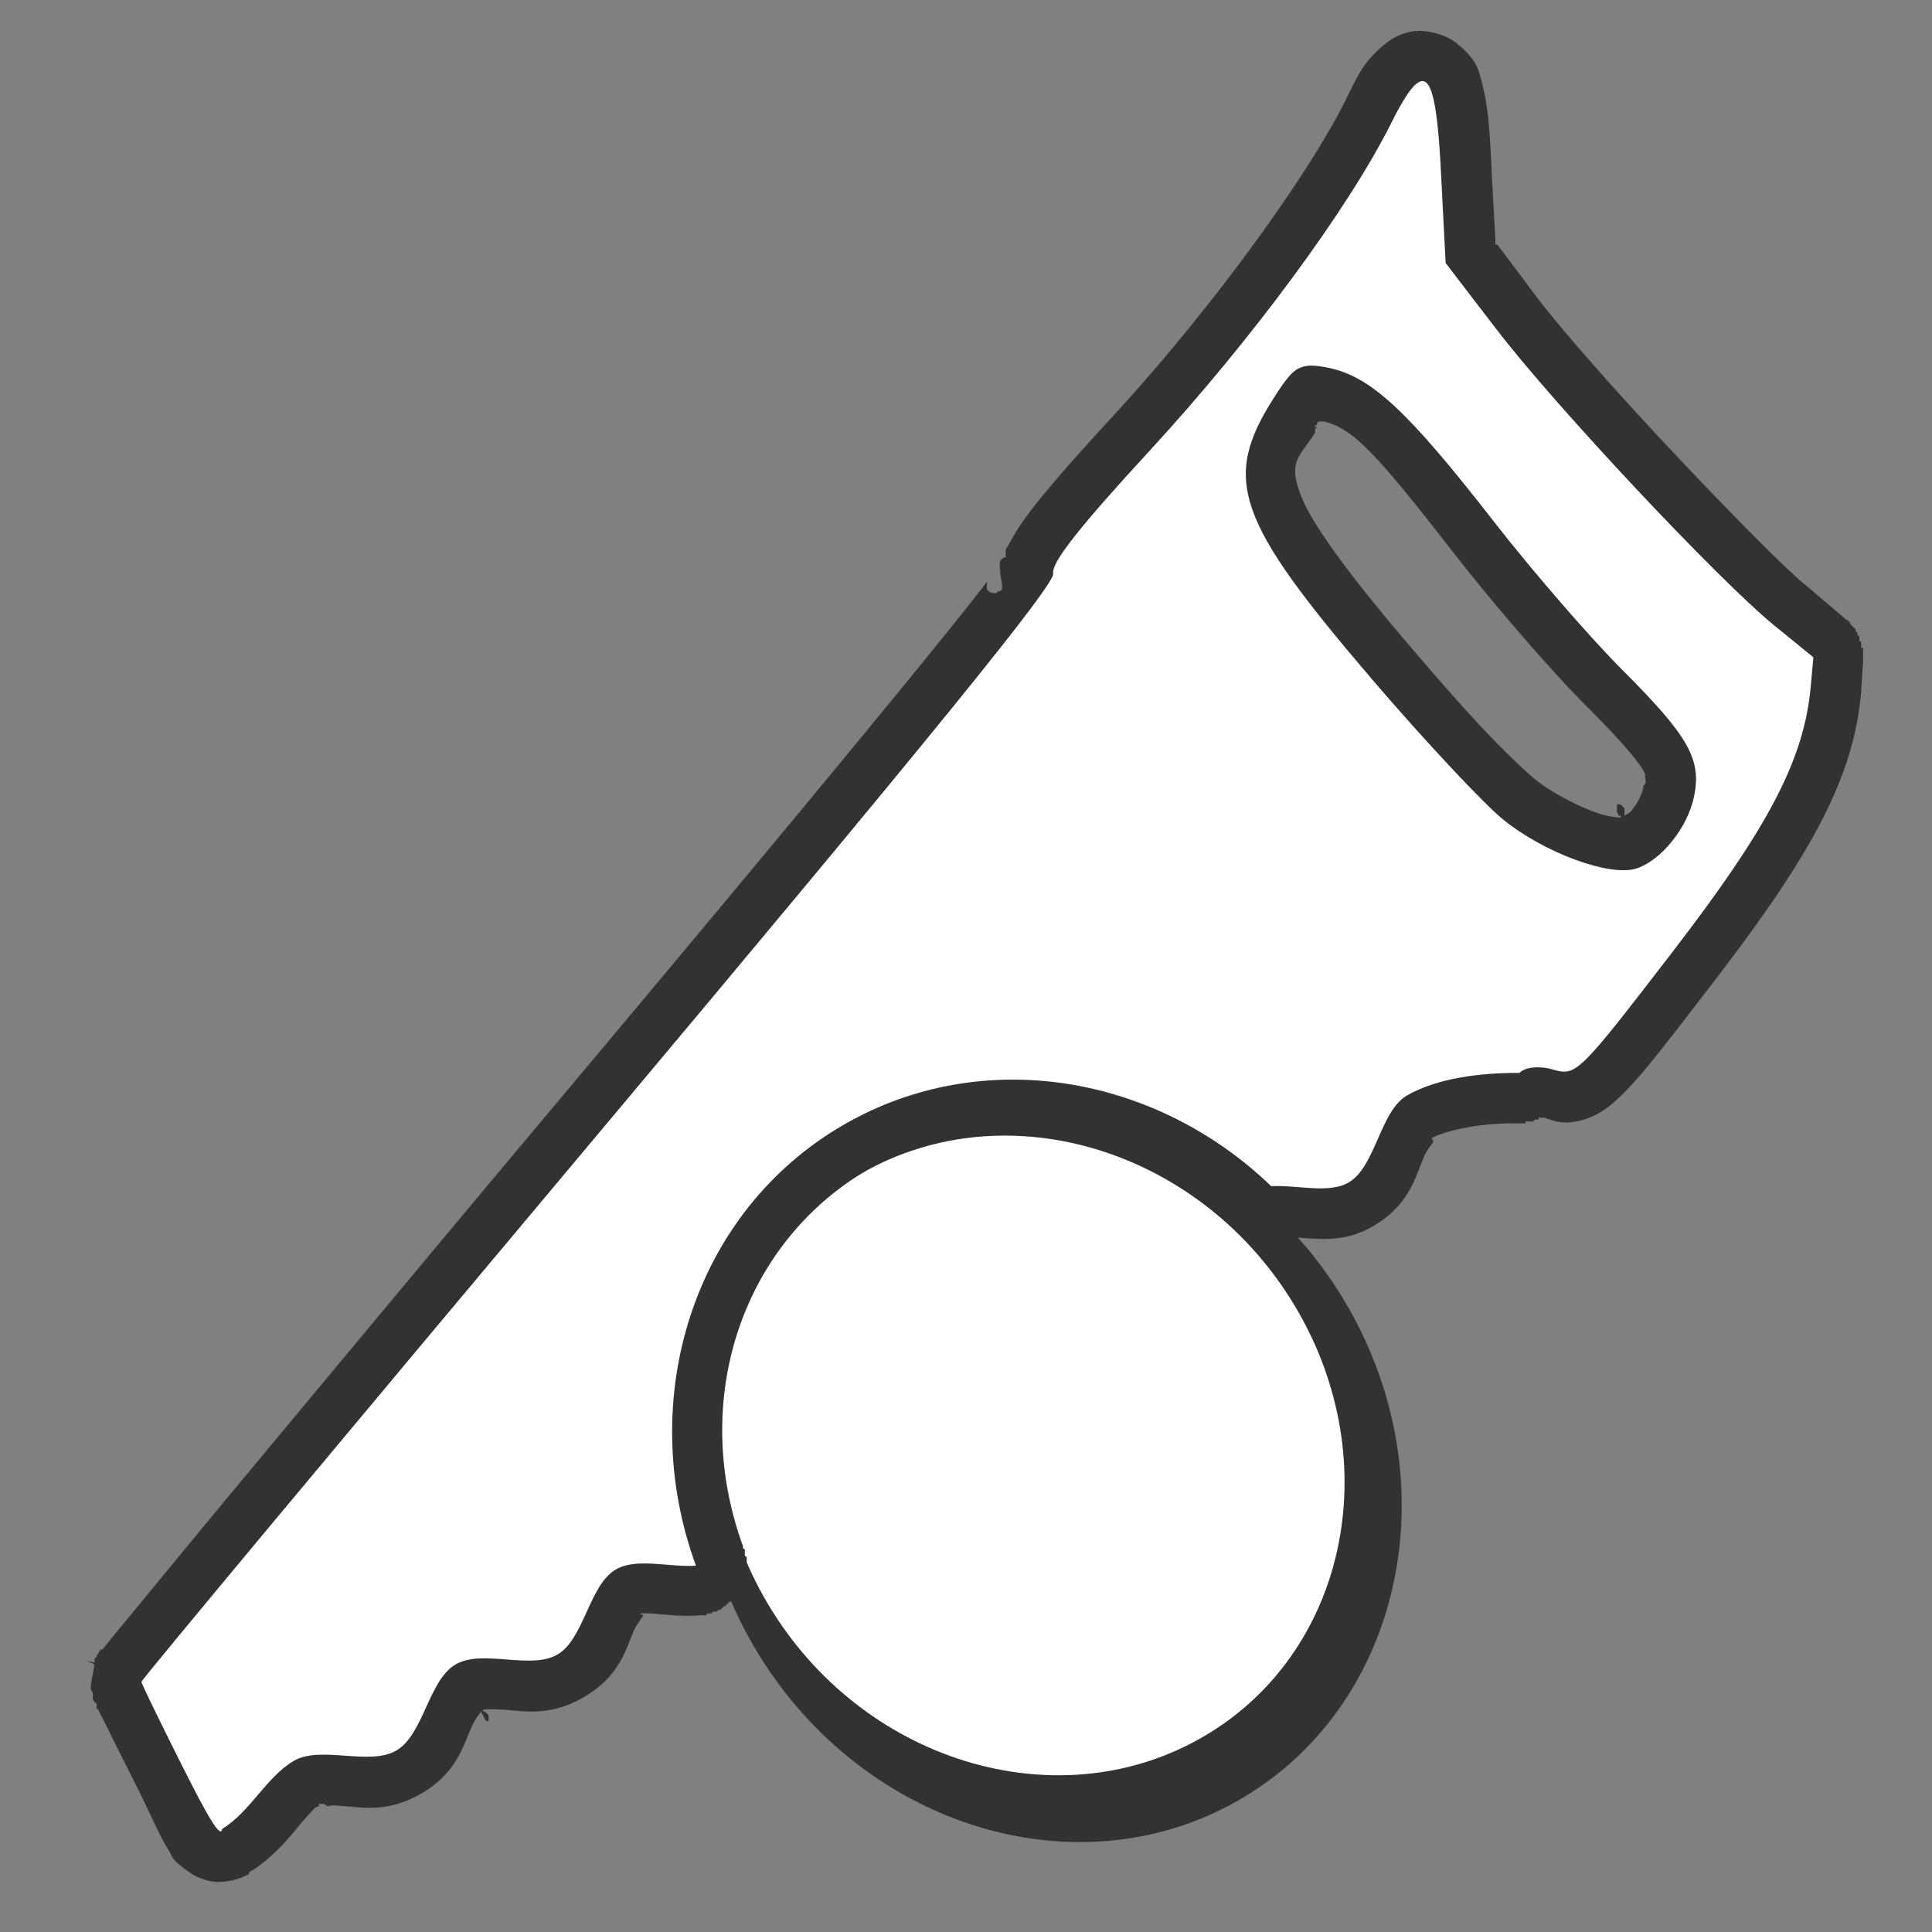 <?xml version="1.0" encoding="UTF-8" standalone="no"?>
<!-- Created with Inkscape (http://www.inkscape.org/) -->

<svg
   xmlns:dc="http://purl.org/dc/elements/1.1/"
   xmlns:cc="http://creativecommons.org/ns#"
   xmlns:rdf="http://www.w3.org/1999/02/22-rdf-syntax-ns#"
   xmlns:svg="http://www.w3.org/2000/svg"
   xmlns="http://www.w3.org/2000/svg"
   xmlns:sodipodi="http://sodipodi.sourceforge.net/DTD/sodipodi-0.dtd"
   xmlns:inkscape="http://www.inkscape.org/namespaces/inkscape"
   width="32"
   height="32"
   id="svg2995"
   version="1.1"
   inkscape:version="0.48.4 r9939"
   sodipodi:docname="tag_snore.svg"
   inkscape:export-filename="/home/petr/project/android-git/Sleep-actionbar2/res/drawable-xhdpi/tag_snore.png"
   inkscape:export-xdpi="135"
   inkscape:export-ydpi="135">
  <rect width="100%" height="100%" fill="#808080" stroke="none"/>
  <defs
     id="defs2997">
    <inkscape:path-effect
       effect="spiro"
       id="path-effect3157"
       is_visible="true" />
    <inkscape:path-effect
       is_visible="true"
       id="path-effect3058"
       effect="spiro" />
  </defs>
  <sodipodi:namedview
     id="base"
     pagecolor="#000000"
     bordercolor="#666666"
     borderopacity="1.0"
     inkscape:pageopacity="0"
     inkscape:pageshadow="2"
     inkscape:zoom="7.919596"
     inkscape:cx="6.5993625"
     inkscape:cy="14.511736"
     inkscape:document-units="px"
     inkscape:current-layer="layer1"
     showgrid="false"
     inkscape:window-width="1317"
     inkscape:window-height="744"
     inkscape:window-x="49"
     inkscape:window-y="24"
     inkscape:window-maximized="1" />
  <g
     inkscape:label="Layer 1"
     inkscape:groupmode="layer"
     id="layer1"
     transform="translate(0,-1020.362)">
    <path
       sodipodi:type="inkscape:offset"
       inkscape:radius="-3.8030832"
       inkscape:original="M 304.8125 212.53125 C 281.09597 212.53125 261.96875 232.53322 261.96875 256.8125 C 261.96875 281.09178 281.09597 301.09375 304.8125 301.09375 C 328.52903 301.09375 347.6875 281.09717 347.6875 256.8125 C 347.6875 232.52783 328.52903 212.53125 304.8125 212.53125 z "
       style="fill:#323232;fill-opacity:1;stroke:none"
       id="path13872"
       d="m 304.812,216.344 c -21.578,0 -39.031,18.187 -39.031,40.469 0,22.282 17.453,40.469 39.031,40.469 21.579,0 39.062,-18.184 39.062,-40.469 0,-22.284 -17.484,-40.469 -39.062,-40.469 z"
       transform="matrix(0.126,-0.072,0.077,0.133,-40.788,1032.591)" />
    <path
       sodipodi:type="arc"
       style="fill:#ffffff;fill-opacity:1;stroke:none"
       id="path3052"
       sodipodi:cx="304.82144"
       sodipodi:cy="256.82648"
       sodipodi:rx="37.32143"
       sodipodi:ry="38.75"
       d="m 342.143,256.826 c 0,21.401 -16.709,38.75 -37.321,38.75 -20.612,0 -37.321,-17.349 -37.321,-38.75 0,-21.401 16.709,-38.75 37.321,-38.75 20.612,0 37.321,17.349 37.321,38.75 z"
       transform="matrix(0.117,-0.066,0.072,0.121,-37.068,1033.511)" />
    <path
       sodipodi:type="inkscape:offset"
       inkscape:radius="-0.12820682"
       inkscape:original="M 23.40625 1020.75 C 23.133651 1020.7872 22.960633 1020.9064 22.84375 1021 C 22.469811 1021.2996 22.361524 1021.5579 22.15625 1021.9688 C 21.539713 1023.2029 19.959686 1025.4014 18.34375 1027.1562 C 17.737057 1027.8154 17.324068 1028.2845 17.03125 1028.6562 C 16.884841 1028.8425 16.755357 1029.0143 16.65625 1029.1875 C 16.557143 1029.3607 16.36969 1029.5228 16.46875 1030.0625 C 16.377902 1029.5676 16.504343 1029.5583 16.53125 1029.5312 C 16.492605 1029.5914 16.409615 1029.705 16.28125 1029.875 C 16.02452 1030.2149 15.593647 1030.7407 15 1031.4688 C 13.812707 1032.9245 11.92569 1035.1993 9.15625 1038.5 C 7.0720562 1040.9841 5.1839492 1043.2562 3.8125 1044.9062 C 3.1267754 1045.7314 2.5727226 1046.4067 2.1875 1046.875 C 1.9948887 1047.1092 1.854217 1047.2773 1.75 1047.4062 C 1.6978915 1047.471 1.6571203 1047.5214 1.625 1047.5625 C 1.6089398 1047.583 1.5803596 1047.6006 1.5625 1047.625 C 1.5535702 1047.6372 1.5512368 1047.6568 1.53125 1047.6875 C 1.5212566 1047.7028 1.4935045 1047.7031 1.46875 1047.75 C 1.4563727 1047.7734 1.4375925 1047.8748 1.4375 1047.875 C 1.4374075 1047.8752 1.3749889 1048.3124 1.375 1048.3125 C 1.3750447 1048.313 1.3990549 1048.4077 1.40625 1048.4375 C 1.4134451 1048.4673 1.4012638 1048.4841 1.40625 1048.5 C 1.4162225 1048.5319 1.4317276 1048.5784 1.4375 1048.5938 C 1.4490448 1048.6237 1.4607874 1048.6383 1.46875 1048.6562 C 1.4846752 1048.6931 1.4810128 1048.7096 1.5 1048.75 C 1.5379743 1048.8308 1.5955877 1048.9388 1.65625 1049.0625 C 1.7775745 1049.31 1.9450493 1049.6409 2.125 1050 C 2.3692894 1050.4874 2.5348327 1050.819 2.6875 1051.0625 C 2.7638337 1051.1843 2.7462506 1051.2416 3.0625 1051.4688 C 3.1415624 1051.5252 3.2612542 1051.6159 3.46875 1051.6562 C 3.6679598 1051.6955 3.9696168 1051.636 4.1875 1051.5 C 4.219995 1051.4805 4.2197014 1051.4576 4.25 1051.4375 C 4.6141664 1051.1961 4.8685662 1050.916 5.03125 1050.7188 C 5.207469 1050.5046 5.3169105 1050.391 5.34375 1050.375 C 5.1860948 1050.4691 5.3393857 1050.3865 5.65625 1050.4062 C 5.9731143 1050.4266 6.4533815 1050.5503 7.0625 1050.1875 C 7.668879 1049.8266 7.8067551 1049.3169 7.9375 1049.0312 C 8.0682449 1048.7459 8.1941599 1048.6847 8.03125 1048.7812 C 7.8670728 1048.879 8.0254026 1048.7935 8.34375 1048.8125 C 8.6620974 1048.8315 9.1399111 1048.9561 9.75 1048.5938 C 10.368613 1048.2267 10.500974 1047.7239 10.625 1047.4375 C 10.749026 1047.1511 10.865989 1047.0817 10.6875 1047.1875 C 10.550397 1047.2687 10.598706 1047.2083 10.78125 1047.2188 C 10.963794 1047.2286 11.221609 1047.2756 11.59375 1047.25 A 0.97512339 0.97512339 0 0 0 12.4375 1045.9375 C 11.573938 1043.572 12.407196 1041.034 14.46875 1039.8438 C 16.363956 1038.7493 18.74824 1039.1206 20.375 1040.6875 A 0.97512339 0.97512339 0 0 0 21.125 1040.9688 C 21.195766 1040.9645 21.400726 1040.9842 21.6875 1041 C 21.974274 1041.0158 22.383393 1041.0619 22.84375 1040.7812 C 23.463767 1040.4042 23.593427 1039.8864 23.71875 1039.5938 C 23.844073 1039.3006 23.962059 1039.233 23.78125 1039.3438 C 24.01773 1039.2066 24.624839 1039.09 25.15625 1039.0938 A 0.97512339 0.97512339 0 0 0 25.5625 1039 C 25.687303 1039.0367 25.864686 1039.117 26.15625 1039.0625 C 26.508639 1038.9967 26.750656 1038.8044 26.9375 1038.625 C 27.311187 1038.2662 27.688493 1037.7633 28.46875 1036.75 C 30.124639 1034.5993 30.84033 1033.2836 30.96875 1031.8125 A 0.97512339 0.97512339 0 0 0 30.96875 1031.7812 L 31 1031.3125 A 0.97512339 0.97512339 0 0 0 30.65625 1030.5 L 30.03125 1029.9688 C 29.321884 1029.392 26.43815 1026.363 25.5625 1025.2188 L 24.90625 1024.3438 L 24.84375 1023.2188 A 0.97512339 0.97512339 0 0 0 24.84375 1023.1875 C 24.812276 1022.549 24.794494 1022.1298 24.6875 1021.7188 C 24.634003 1021.5131 24.605107 1021.2724 24.21875 1020.9688 C 24.025572 1020.8169 23.678849 1020.7128 23.40625 1020.75 z M 21.90625 1027.4688 C 22.043362 1027.5073 22.18004 1027.5439 22.46875 1027.8125 C 22.806779 1028.127 23.2729 1028.6984 23.96875 1029.5938 C 24.639973 1030.457 25.592014 1031.5606 26.1875 1032.1562 C 26.719806 1032.689 27.011746 1033.043 27.09375 1033.1875 C 27.175754 1033.332 27.127177 1033.2126 27.09375 1033.375 C 27.080996 1033.437 27.024904 1033.5808 26.9375 1033.6875 C 26.850096 1033.7942 26.73783 1033.835 26.8125 1033.8125 C 27.061506 1033.7374 26.748589 1033.8036 26.4375 1033.6875 C 26.126411 1033.5714 25.761849 1033.3734 25.53125 1033.1875 C 25.476187 1033.1431 25.103504 1032.8115 24.71875 1032.4062 C 24.333996 1032.0016 23.891571 1031.4943 23.46875 1031 C 22.358427 1029.702 21.793214 1028.8921 21.65625 1028.5 C 21.519286 1028.1079 21.53586 1028.0803 21.90625 1027.5 C 21.935869 1027.4536 21.881994 1027.5006 21.90625 1027.4688 z "
       style="fill:#323232;fill-opacity:1;stroke:none"
       id="path13870"
       d="m 23.438,1020.875 c -0.243,0.033 -0.39,0.131 -0.5,0.219 -0.355,0.285 -0.449,0.523 -0.656,0.937 -0.628,1.258 -2.22,3.455 -3.844,5.219 -0.606,0.658 -1.023,1.133 -1.312,1.5 -0.145,0.185 -0.25,0.337 -0.344,0.5 -0.043,0.076 -0.087,0.149 -0.125,0.219 a 0.128,0.128 0 0 1 0,0.031 0.128,0.128 0 0 1 0,0.031 0.128,0.128 0 0 1 0,0.031 0.128,0.128 0 0 1 0,0.031 0.128,0.128 0 0 1 -0.031,0 c -0.009,0.014 -0.05,0.044 -0.062,0.062 -0.012,0.094 4.42e-4,0.207 0.031,0.375 a 0.128,0.128 0 0 1 0,0.031 0.128,0.128 0 0 1 0,0.031 0.128,0.128 0 0 1 0,0.031 0.128,0.128 0 0 1 -0.031,0.031 0.128,0.128 0 0 1 -0.031,0 0.128,0.128 0 0 1 -0.031,0.031 0.128,0.128 0 0 1 -0.031,0 0.128,0.128 0 0 1 -0.031,0 0.128,0.128 0 0 1 -0.062,-0.031 0.128,0.128 0 0 1 -0.031,-0.031 0.128,0.128 0 0 1 0,-0.031 c -0.007,-0.038 0.005,-0.06 0,-0.094 -0.262,0.344 -0.676,0.859 -1.25,1.562 -1.188,1.457 -3.074,3.73 -5.844,7.031 -2.084,2.484 -3.972,4.756 -5.344,6.406 -0.685,0.825 -1.24,1.5 -1.625,1.969 -0.193,0.235 -0.334,0.404 -0.438,0.531 -0.052,0.065 -0.094,0.117 -0.125,0.156 -0.04,0.051 -0.066,0.036 -0.062,0.031 0.023,-0.032 -1.396e-4,0.015 -0.031,0.062 -0.035,0.053 -0.031,0.062 -0.031,0.062 -0.003,0.01 -0.028,0.018 -0.031,0.031 -0.003,0.013 0.002,0.022 0,0.031 -9.224e-4,0 5.145e-4,0.029 0,0.031 l -0.125,-0.031 0.125,0.062 c -8.5e-5,2e-4 -0.055,0.293 -0.062,0.344 -1.193e-4,-4e-4 0,0.031 0,0.031 0.002,0.01 -0.002,0.024 0,0.031 0.007,0.027 0.027,0.046 0.031,0.062 0.009,0.036 0.002,0.079 0,0.094 0.008,0.025 0.03,0.058 0.031,0.062 0.006,0.016 0.015,-0.01 0.031,0.031 0.012,0.028 -0.003,0.05 0,0.062 0.003,0.012 0.026,0.02 0.031,0.031 0.035,0.075 0.094,0.186 0.156,0.312 0.121,0.246 0.289,0.578 0.469,0.938 0.244,0.487 0.384,0.828 0.531,1.062 0.091,0.145 0.038,0.155 0.344,0.375 0.082,0.059 0.194,0.121 0.375,0.156 0.151,0.03 0.438,-0.01 0.625,-0.125 a 0.128,0.128 0 0 1 0,-0.031 c 0.011,-0.014 0.037,-0.014 0.062,-0.031 0.349,-0.231 0.591,-0.526 0.75,-0.719 0.089,-0.109 0.164,-0.19 0.219,-0.25 0.028,-0.03 0.043,-0.044 0.062,-0.062 0.015,-0.014 0.046,-0.019 0.062,-0.031 0.005,-0 -0.008,-0.027 0,-0.031 a 0.128,0.128 0 0 1 0.031,0 0.128,0.128 0 0 1 0.031,0 0.128,0.128 0 0 1 0.031,0 0.128,0.128 0 0 1 0.031,0.031 c 0.008,-8e-4 0.022,9e-4 0.031,0 0.067,-0.01 0.11,-0.01 0.219,0 0.342,0.022 0.771,0.122 1.344,-0.219 0.568,-0.338 0.672,-0.787 0.812,-1.094 0.061,-0.134 0.124,-0.205 0.156,-0.25 3.28e-5,-4e-4 0.031,0.063 0.031,0.062 -6.16e-5,-2e-4 0.031,0.063 0.031,0.063 -9.5e-5,-1e-4 0.014,0.023 0.031,0.031 0.011,0.01 0.031,0 0.031,0 -2.044e-4,4e-4 6.73e-5,-0.032 0,-0.031 -6.73e-5,3e-4 -6.84e-5,-0.063 0,-0.063 6.84e-5,3e-4 -0.031,-0.031 -0.031,-0.031 2.03e-4,2e-4 -0.032,-0.031 -0.031,-0.031 3.363e-4,10e-5 -0.032,-2e-4 -0.031,0 0.002,-0 -0.002,-0.029 0,-0.031 0.055,-0.01 0.172,-0.01 0.344,0 0.344,0.021 0.77,0.122 1.344,-0.219 0.581,-0.345 0.68,-0.788 0.812,-1.094 0.038,-0.087 0.065,-0.106 0.094,-0.156 0.018,-0.031 0.054,-0.08 0.062,-0.094 8e-5,0 -0.063,-0.031 -0.062,-0.031 0.005,-0 0.045,0 0.062,0 0.036,-0.01 0.054,-0 0.125,0 0.198,0.011 0.455,0.056 0.812,0.031 0.011,-0 0.021,0 0.031,0 0.011,-0 0.021,0 0.031,0 0.011,-0 0.021,0 0.031,0 0.01,-0 0.021,-0.029 0.031,-0.031 0.01,-0 0.021,0 0.031,0 0.01,-0 0.021,0 0.031,0 0.01,-0 0.021,-0.028 0.031,-0.031 0.01,-0 0.021,0 0.031,0 0.01,-0 0.022,0 0.031,0 0.01,-0 0.022,-0.027 0.031,-0.031 0.009,-0 0.022,0.01 0.031,0 0.009,-0.01 0.022,-0.026 0.031,-0.031 0.009,-0.01 0.022,-0.025 0.031,-0.031 0.009,-0.01 0.023,0.01 0.031,0 0.009,-0.01 -0.009,-0.025 0,-0.031 0.009,-0.01 0.023,0.01 0.031,0 0.008,-0.01 -0.008,-0.024 0,-0.031 0.008,-0.01 0.023,0.01 0.031,0 0.008,-0.01 0.024,-0.024 0.031,-0.031 0.007,-0.01 0.024,-0.023 0.031,-0.031 0.007,-0.01 0.024,-0.023 0.031,-0.031 0.007,-0.01 -0.006,-0.023 0,-0.031 0.006,-0.01 0.025,0.01 0.031,0 0.006,-0.01 -0.006,-0.022 0,-0.031 0.006,-0.01 0.025,0.01 0.031,0 0.006,-0.01 -0.005,-0.022 0,-0.031 0.005,-0.01 -0.005,-0.022 0,-0.031 0.005,-0.01 0.026,-0.022 0.031,-0.031 0.005,-0.01 -0.004,-0.021 0,-0.031 0.004,-0.01 0.027,-0.021 0.031,-0.031 0.004,-0.01 -0.004,-0.021 0,-0.031 0.004,-0.01 0.028,-0.021 0.031,-0.031 0.003,-0.01 -0.003,-0.021 0,-0.031 0.003,-0.01 -0.002,-0.021 0,-0.031 0.002,-0.01 -0.002,-0.021 0,-0.031 0.002,-0.011 -0.002,-0.021 0,-0.031 0.002,-0.01 0.03,0.011 0.031,0 0.002,-0.01 -0.001,-0.021 0,-0.031 0.001,-0.011 -8.38e-4,-0.021 0,-0.031 8.38e-4,-0.011 -5.29e-4,-0.021 0,-0.031 5.29e-4,-0.011 -2.21e-4,-0.021 0,-0.031 -8.8e-5,-0.011 3.97e-4,-0.02 0,-0.031 -3.97e-4,-0.011 7.06e-4,-0.021 0,-0.031 -7.06e-4,-0.011 0.001,-0.021 0,-0.031 -0.001,-0.011 0.002,-0.021 0,-0.031 -0.002,-0.01 -0.029,-0.021 -0.031,-0.031 -0.002,-0.011 0.002,-0.021 0,-0.031 -0.002,-0.011 0.003,-0.021 0,-0.031 -0.003,-0.01 0.003,-0.021 0,-0.031 -0.003,-0.01 -0.028,-0.021 -0.031,-0.031 -0.003,-0.01 0.004,-0.021 0,-0.031 -0.883,-2.418 -0.023,-5.028 2.094,-6.25 1.946,-1.124 4.398,-0.728 6.062,0.875 0.007,0.01 -0.007,0.024 0,0.031 0.007,0.01 0.024,-0.01 0.031,0 0.007,0.01 -0.007,0.025 0,0.031 0.007,0.01 0.024,-0.01 0.031,0 0.008,0.01 0.024,-0.01 0.031,0 0.008,0.01 -0.008,0.026 0,0.031 0.008,0.01 0.023,-0.01 0.031,0 0.008,0.01 -0.008,0.026 0,0.031 0.008,0.01 0.023,-0.01 0.031,0 0.008,0 0.023,-0 0.031,0 0.009,0 -0.009,0.027 0,0.031 0.009,0 0.023,-0 0.031,0 0.009,0 0.022,0.027 0.031,0.031 0.009,0 0.022,-0 0.031,0 0.009,0 0.022,-0 0.031,0 0.009,0 0.022,0.028 0.031,0.031 0.009,0 0.022,-0 0.031,0 0.009,0 0.022,-0 0.031,0 0.009,0 0.022,-0 0.031,0 0.009,0 -0.01,0.03 0,0.031 0.01,0 0.022,-0 0.031,0 0.01,0 0.022,-0 0.031,0 0.01,9e-4 0.022,-7e-4 0.031,0 0.01,6e-4 0.022,-5e-4 0.031,0 0.01,4e-4 0.022,-2e-4 0.031,0 0.01,-2e-4 0.022,3e-4 0.031,0 0.01,-4e-4 0.022,6e-4 0.031,0 0.055,-0 0.122,-0.01 0.219,0 0.097,0.01 0.202,0.023 0.344,0.031 0.294,0.016 0.668,0.041 1.094,-0.219 0.582,-0.354 0.678,-0.811 0.812,-1.125 0.061,-0.143 0.134,-0.214 0.156,-0.25 -7.2e-5,0 -0.002,-0.026 0,-0.031 l -0.031,-0.031 c 0.146,-0.085 0.369,-0.14 0.625,-0.188 0.256,-0.047 0.537,-0.064 0.812,-0.062 0.01,-2e-4 0.021,3e-4 0.031,0 0.01,-7e-4 0.021,9e-4 0.031,0 0.01,-0 0.021,0 0.031,0 0.01,-0 0.021,0 0.031,0 0.01,-0 -0.01,-0.03 0,-0.031 0.01,-0 0.022,0 0.031,0 0.01,-0 0.022,0 0.031,0 0.01,-0 0.022,0 0.031,0 0.009,-0 0.022,0 0.031,0 0.009,-0 0.022,-0.028 0.031,-0.031 0.009,-0 0.022,0 0.031,0 0.009,-0 0.022,0 0.031,0 0.009,-0 -0.009,-0.027 0,-0.031 a 0.128,0.128 0 0 1 0.031,0 0.128,0.128 0 0 1 0.031,0 0.128,0.128 0 0 1 0.031,0 c 0.142,0.042 0.271,0.111 0.531,0.062 0.318,-0.06 0.539,-0.234 0.719,-0.406 0.362,-0.347 0.751,-0.861 1.531,-1.875 1.651,-2.145 2.343,-3.407 2.469,-4.844 1.89e-4,-0.012 1.89e-4,-0.019 0,-0.031 l 0.031,-0.469 c 7.46e-4,-0.011 -4.3e-4,-0.021 0,-0.031 4.3e-4,-0.011 -1.13e-4,-0.02 0,-0.031 1.13e-4,-0.011 2.03e-4,-0.021 0,-0.031 -5.2e-4,-0.011 8.36e-4,-0.021 0,-0.031 -8.36e-4,-0.011 0.001,-0.021 0,-0.031 -0.001,-0.011 0.002,-0.02 0,-0.031 -0.002,-0.011 0.002,-0.021 0,-0.031 -0.002,-0.011 -0.029,0.01 -0.031,0 -0.002,-0.011 0.002,-0.021 0,-0.031 -0.002,-0.011 0.003,-0.021 0,-0.031 -0.003,-0.01 0.003,-0.021 0,-0.031 -0.003,-0.01 -0.028,-0.021 -0.031,-0.031 -0.004,-0.01 0.004,-0.021 0,-0.031 -0.004,-0.01 0.004,-0.021 0,-0.031 -0.004,-0.01 -0.026,-0.021 -0.031,-0.031 -0.005,-0.01 0.005,-0.022 0,-0.031 -0.005,-0.01 -0.026,-0.022 -0.031,-0.031 -0.006,-0.01 0.006,-0.022 0,-0.031 -0.006,-0.01 -0.025,-0.022 -0.031,-0.031 -0.006,-0.01 -0.025,-0.023 -0.031,-0.031 -0.007,-0.01 -0.024,-0.023 -0.031,-0.031 -0.007,-0.01 0.007,-0.023 0,-0.031 -0.007,-0.01 -0.024,0.01 -0.031,0 -0.008,-0.01 0.008,-0.024 0,-0.031 -0.008,-0.01 -0.023,0.01 -0.031,0 -0.008,-0.01 -0.023,-0.024 -0.031,-0.031 l -0.625,-0.531 c -0.374,-0.304 -1.236,-1.182 -2.156,-2.156 -0.921,-0.974 -1.867,-2.042 -2.312,-2.625 l -0.656,-0.875 a 0.128,0.128 0 0 1 -0.031,0 0.128,0.128 0 0 1 0,-0.031 0.128,0.128 0 0 1 0,-0.031 l -0.062,-1.125 c 1.89e-4,-0.012 1.89e-4,-0.019 0,-0.031 -0.031,-0.639 -0.054,-1.044 -0.156,-1.438 -0.057,-0.218 -0.075,-0.402 -0.438,-0.688 -0.157,-0.123 -0.461,-0.218 -0.688,-0.188 z m -1.594,6.469 a 0.128,0.128 0 0 1 0.031,0 0.128,0.128 0 0 1 0.031,0 0.128,0.128 0 0 1 0.031,0 c 0.136,0.038 0.326,0.097 0.625,0.375 0.352,0.327 0.803,0.885 1.5,1.781 0.668,0.859 1.631,1.975 2.219,2.562 0.536,0.536 0.835,0.883 0.938,1.062 0.019,0.034 0.021,0.044 0.031,0.062 0.005,0.01 -0.006,0.032 0,0.062 0.006,0.031 0.014,0.074 0,0.094 -0.028,0.039 -0.032,0.033 -0.031,0.031 9.6e-4,-0 0.006,-3e-4 0,0.031 -0.02,0.096 -0.081,0.245 -0.188,0.375 -0.043,0.053 -0.091,0.069 -0.125,0.094 -8.7e-5,10e-5 2.1e-5,-0.031 0,-0.031 -10e-6,0 -7e-6,-0.031 0,-0.031 7e-6,0 -2.4e-5,-0.062 0,-0.062 2.4e-5,0 -0.031,-0.031 -0.031,-0.031 4.1e-5,0 -0.031,-0.031 -0.031,-0.031 -0.011,0 -0.038,-0.01 -0.062,0 l 0,0.031 c 2.59e-4,-5e-4 -5.1e-5,0.032 0,0.031 5.1e-5,-4e-4 1.52e-4,0.063 0,0.062 -1.52e-4,-4e-4 0.032,0.063 0.031,0.062 -3.51e-4,-3e-4 0.025,-0 0.031,0 0.006,0 -0.004,0.03 0,0.031 -0.007,-7e-4 -0.021,0 -0.031,0 -0.085,-0.01 -0.23,-0.028 -0.406,-0.094 -0.325,-0.121 -0.721,-0.332 -0.969,-0.531 -0.039,-0.031 -0.132,-0.11 -0.281,-0.25 -0.15,-0.14 -0.337,-0.326 -0.531,-0.531 -0.388,-0.408 -0.827,-0.911 -1.25,-1.406 -1.113,-1.302 -1.689,-2.119 -1.844,-2.563 -0.069,-0.198 -0.105,-0.337 -0.062,-0.5 0.036,-0.14 0.173,-0.281 0.312,-0.5 -3.4e-5,0 0.002,-0.017 0,-0.031 6.3e-5,3e-4 2.6e-5,-0.032 0,-0.031 0.011,-0.017 0.02,-0.013 0.031,-0.031 0.002,-0 -0.028,-0.01 -0.031,0 1.18e-4,-4e-4 -0.002,-0.027 0,-0.031 0.009,-0.017 0.026,0.01 0.031,0 a 0.128,0.128 0 0 1 0,-0.031 0.128,0.128 0 0 1 0.031,-0.031 z" />
    <path
       style="opacity:1;fill:#ffffff;fill-opacity:1;stroke:none"
       d="m 23.463,1021.746 c -0.11,0.088 -0.247,0.309 -0.424,0.662 -0.7,1.401 -2.308,3.584 -3.979,5.399 -1.199,1.302 -1.648,1.877 -1.616,2.054 0.033,0.179 -1.99,2.67 -7.53,9.273 -4.167,4.966 -7.575,9.053 -7.572,9.085 0.003,0.032 0.298,0.64 0.657,1.355 0.48,0.958 0.66,1.242 0.682,1.079 0.453,-0.271 0.728,-0.853 1.178,-1.122 0.45,-0.269 1.261,0.09 1.709,-0.177 0.448,-0.266 0.53,-1.158 0.975,-1.422 0.445,-0.264 1.249,0.096 1.692,-0.167 0.443,-0.263 0.521,-1.145 0.962,-1.406 0.34,-0.202 0.893,-0.034 1.33,-0.064 -1.011,-2.77 -0.039,-5.868 2.45,-7.305 2.29,-1.322 5.16,-0.829 7.078,1.019 0.429,-0.024 0.963,0.133 1.292,-0.067 0.436,-0.265 0.511,-1.163 0.948,-1.431 0.519,-0.3 1.254,-0.382 1.874,-0.378 0.078,-0.093 0.321,-0.123 0.542,-0.059 0.397,0.114 0.419,0.097 1.977,-1.927 1.623,-2.108 2.199,-3.218 2.305,-4.432 l 0.042,-0.466 -0.641,-0.522 c -0.927,-0.753 -3.638,-3.643 -4.615,-4.92 l -0.835,-1.089 -0.075,-1.462 c -0.061,-1.234 -0.164,-1.702 -0.405,-1.509 z m -1.954,4.72 c 0.126,-0.068 0.266,-0.058 0.507,-0.01 0.702,0.152 1.31,0.723 2.725,2.542 0.645,0.829 1.604,1.934 2.13,2.46 1.099,1.099 1.315,1.48 1.188,2.096 -0.107,0.52 -0.552,1.071 -0.966,1.196 -0.442,0.133 -1.516,-0.265 -2.188,-0.807 -0.328,-0.264 -1.31,-1.314 -2.182,-2.332 -2.252,-2.633 -2.488,-3.306 -1.625,-4.658 0.175,-0.275 0.285,-0.423 0.411,-0.491 z"
       id="path3833"
       inkscape:connector-curvature="0" />
  </g>
</svg>

